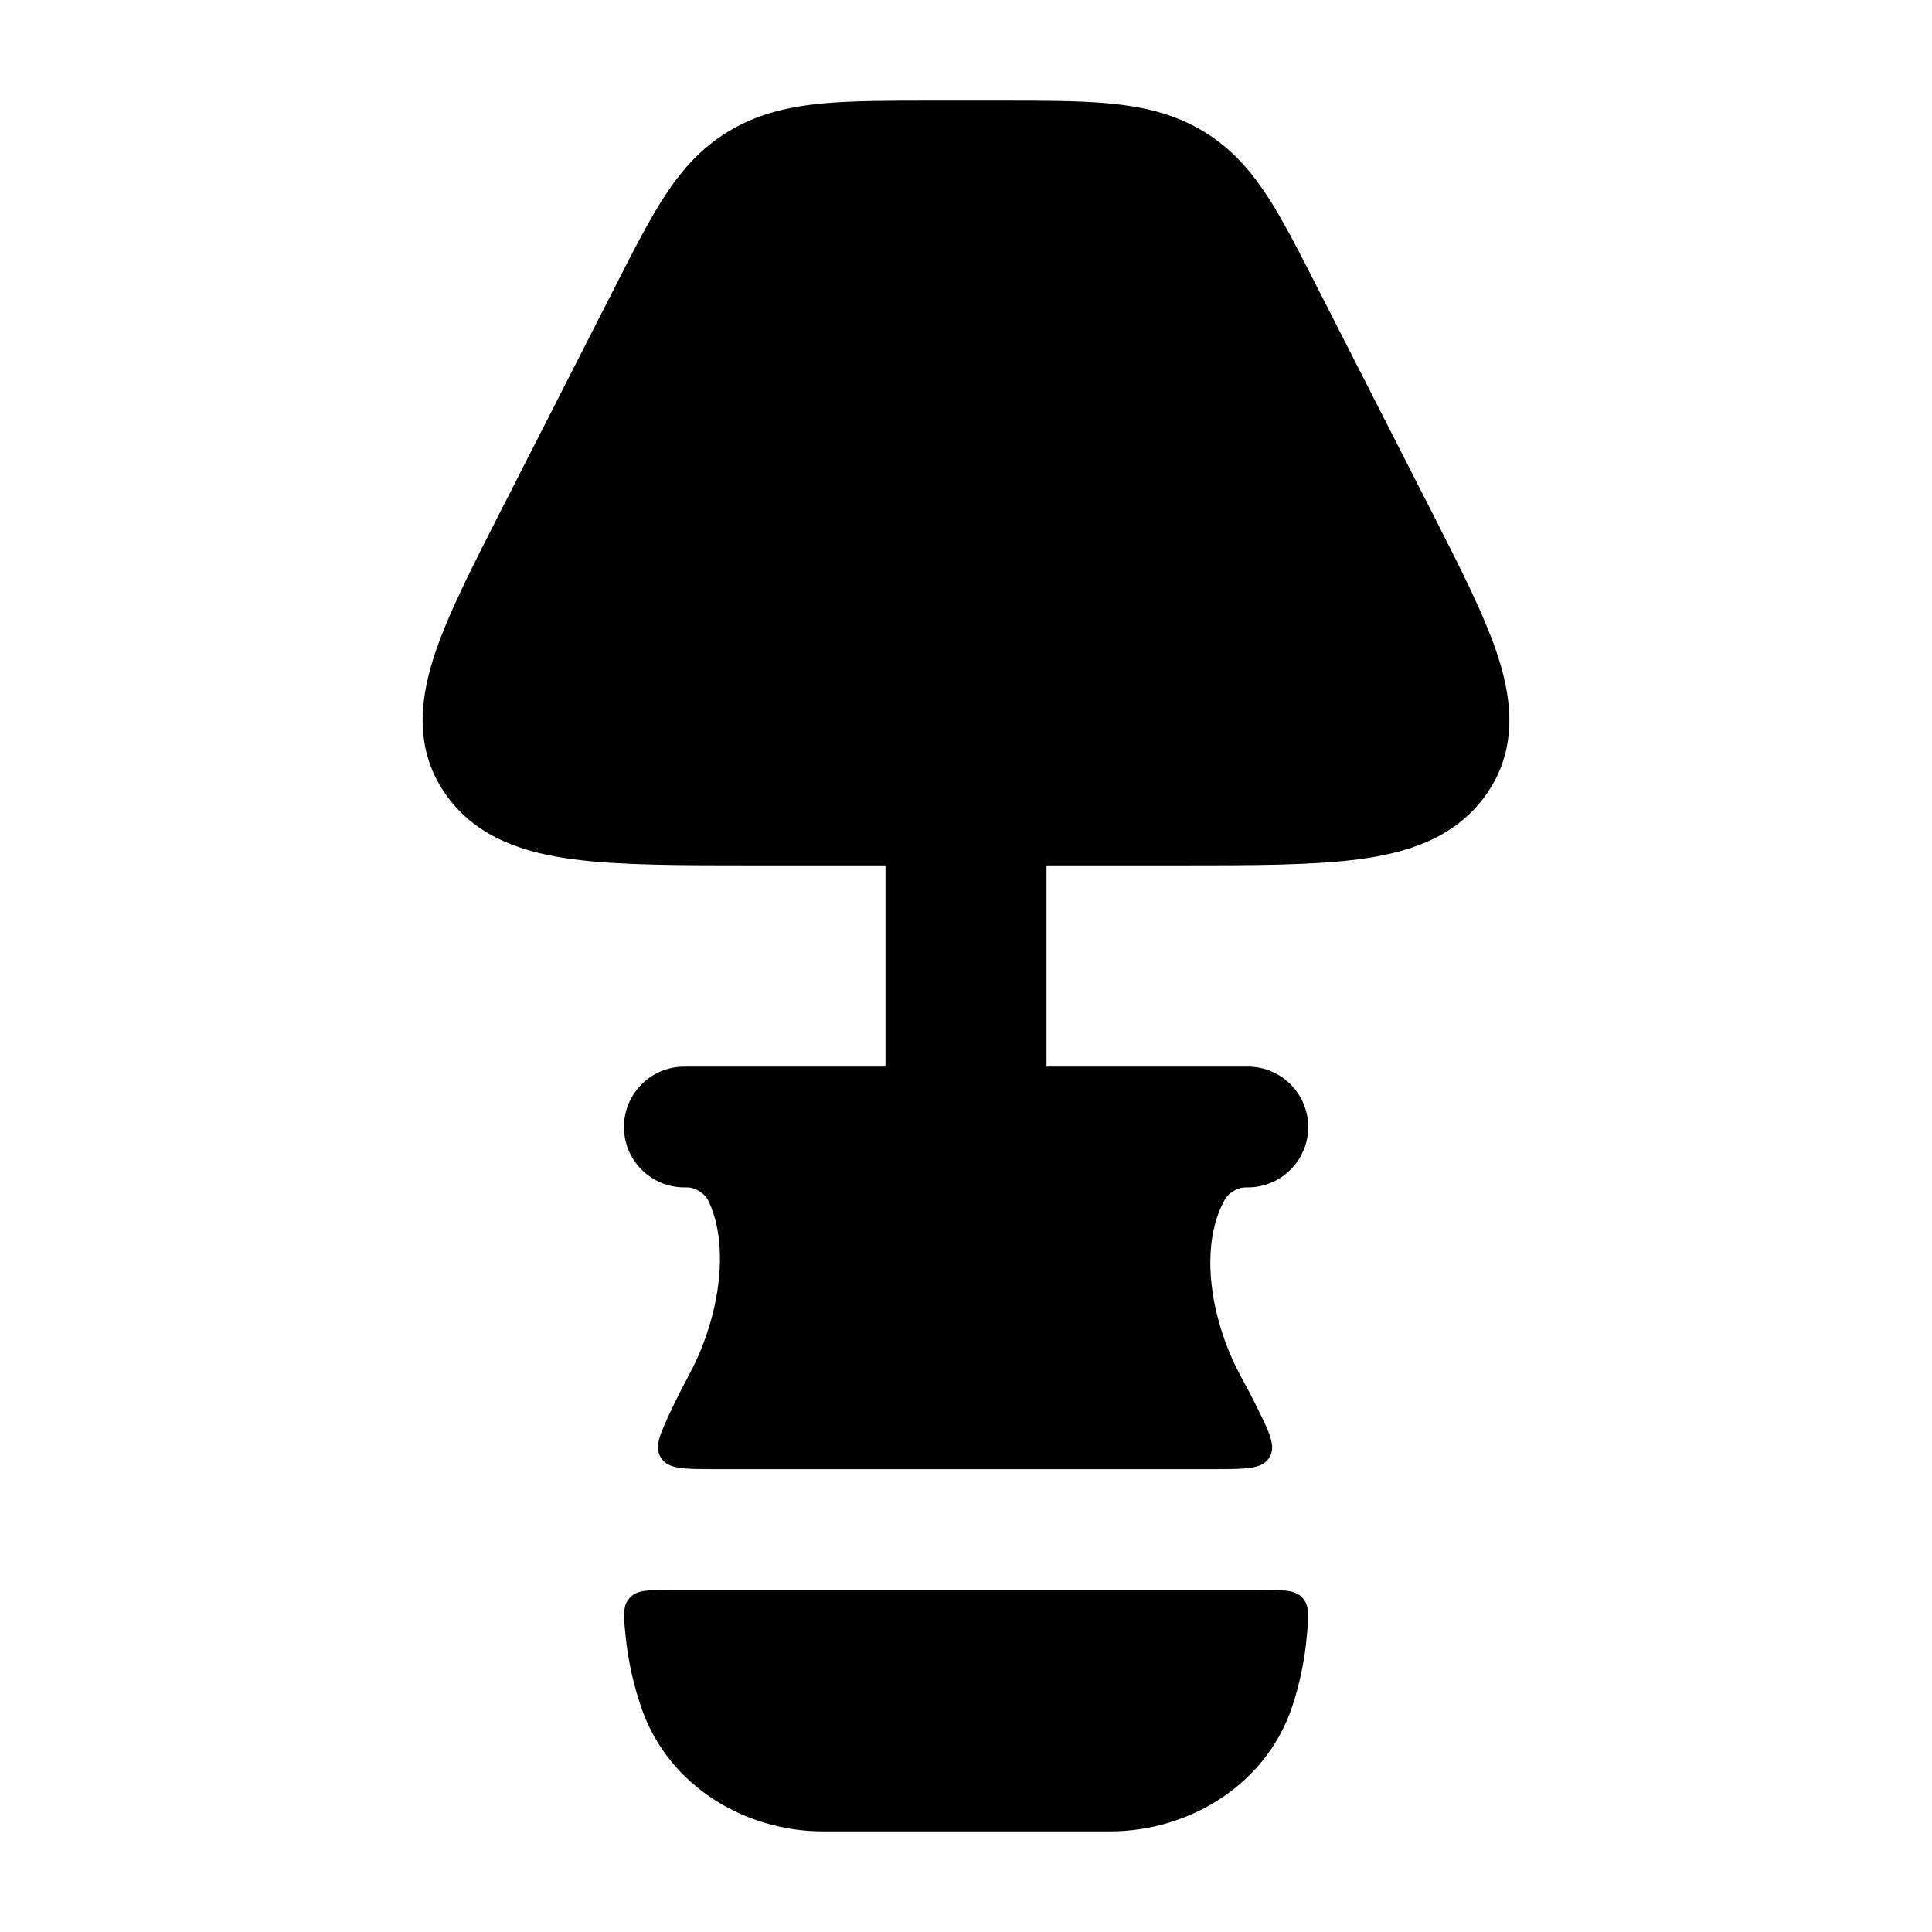 <svg width="24" height="24" viewBox="0 0 24 24" xmlns="http://www.w3.org/2000/svg">
    <path d="M12.409 1.25C12.949 1.25 13.406 1.25 13.782 1.285C14.18 1.323 14.552 1.404 14.904 1.605C15.262 1.809 15.512 2.087 15.726 2.41C15.923 2.707 16.115 3.083 16.334 3.512L16.334 3.512L17.772 6.332C18.136 7.045 18.451 7.662 18.614 8.171C18.787 8.712 18.855 9.335 18.444 9.895C18.057 10.424 17.455 10.599 16.874 10.675C16.301 10.75 15.55 10.75 14.648 10.75H9.352C8.45 10.75 7.699 10.75 7.126 10.675C6.545 10.599 5.943 10.424 5.556 9.895C5.145 9.335 5.213 8.712 5.386 8.171C5.549 7.662 5.864 7.045 6.228 6.332L6.258 6.274L7.649 3.546L7.666 3.512L7.666 3.512C7.885 3.083 8.077 2.707 8.274 2.41C8.488 2.087 8.738 1.809 9.096 1.605C9.448 1.404 9.82 1.323 10.218 1.285C10.594 1.25 11.051 1.25 11.591 1.25H11.591H12.409H12.409Z"/>
    <path fill-rule="evenodd" clip-rule="evenodd" d="M12 9C12.553 9 13 9.448 13 10L13 14C13 14.552 12.553 15 12 15C11.448 15 11 14.552 11 14L11 10C11 9.448 11.448 9 12 9Z"/>
    <path fill-rule="evenodd" clip-rule="evenodd" d="M8.501 13.25C8.086 13.25 7.751 13.586 7.751 14C7.751 14.414 8.086 14.75 8.501 14.75C8.538 14.75 8.557 14.75 8.582 14.754C8.65 14.766 8.741 14.824 8.78 14.882C8.794 14.903 8.798 14.911 8.806 14.929C8.901 15.136 8.947 15.382 8.943 15.662C8.938 16.146 8.783 16.669 8.556 17.086C8.488 17.213 8.421 17.343 8.358 17.476C8.201 17.805 8.122 17.97 8.211 18.11C8.299 18.25 8.492 18.25 8.879 18.25H15.092C15.483 18.25 15.678 18.25 15.767 18.108C15.855 17.967 15.773 17.801 15.609 17.47C15.551 17.352 15.49 17.236 15.428 17.124C15.192 16.697 15.035 16.169 15.035 15.683C15.036 15.383 15.094 15.122 15.213 14.905C15.22 14.893 15.223 14.887 15.236 14.87C15.277 14.816 15.367 14.762 15.435 14.753C15.455 14.75 15.47 14.75 15.501 14.75C15.915 14.75 16.251 14.414 16.251 14C16.251 13.586 15.915 13.25 15.501 13.25L8.501 13.25ZM15.673 19.75C15.951 19.75 16.09 19.75 16.179 19.848C16.268 19.945 16.257 20.071 16.234 20.323C16.208 20.612 16.15 20.903 16.054 21.194C15.736 22.16 14.784 22.75 13.787 22.75H10.225C9.248 22.75 8.313 22.182 7.978 21.244C7.87 20.939 7.803 20.633 7.772 20.329C7.746 20.075 7.733 19.948 7.822 19.849C7.911 19.75 8.052 19.75 8.332 19.75H15.673Z"/>
</svg>
